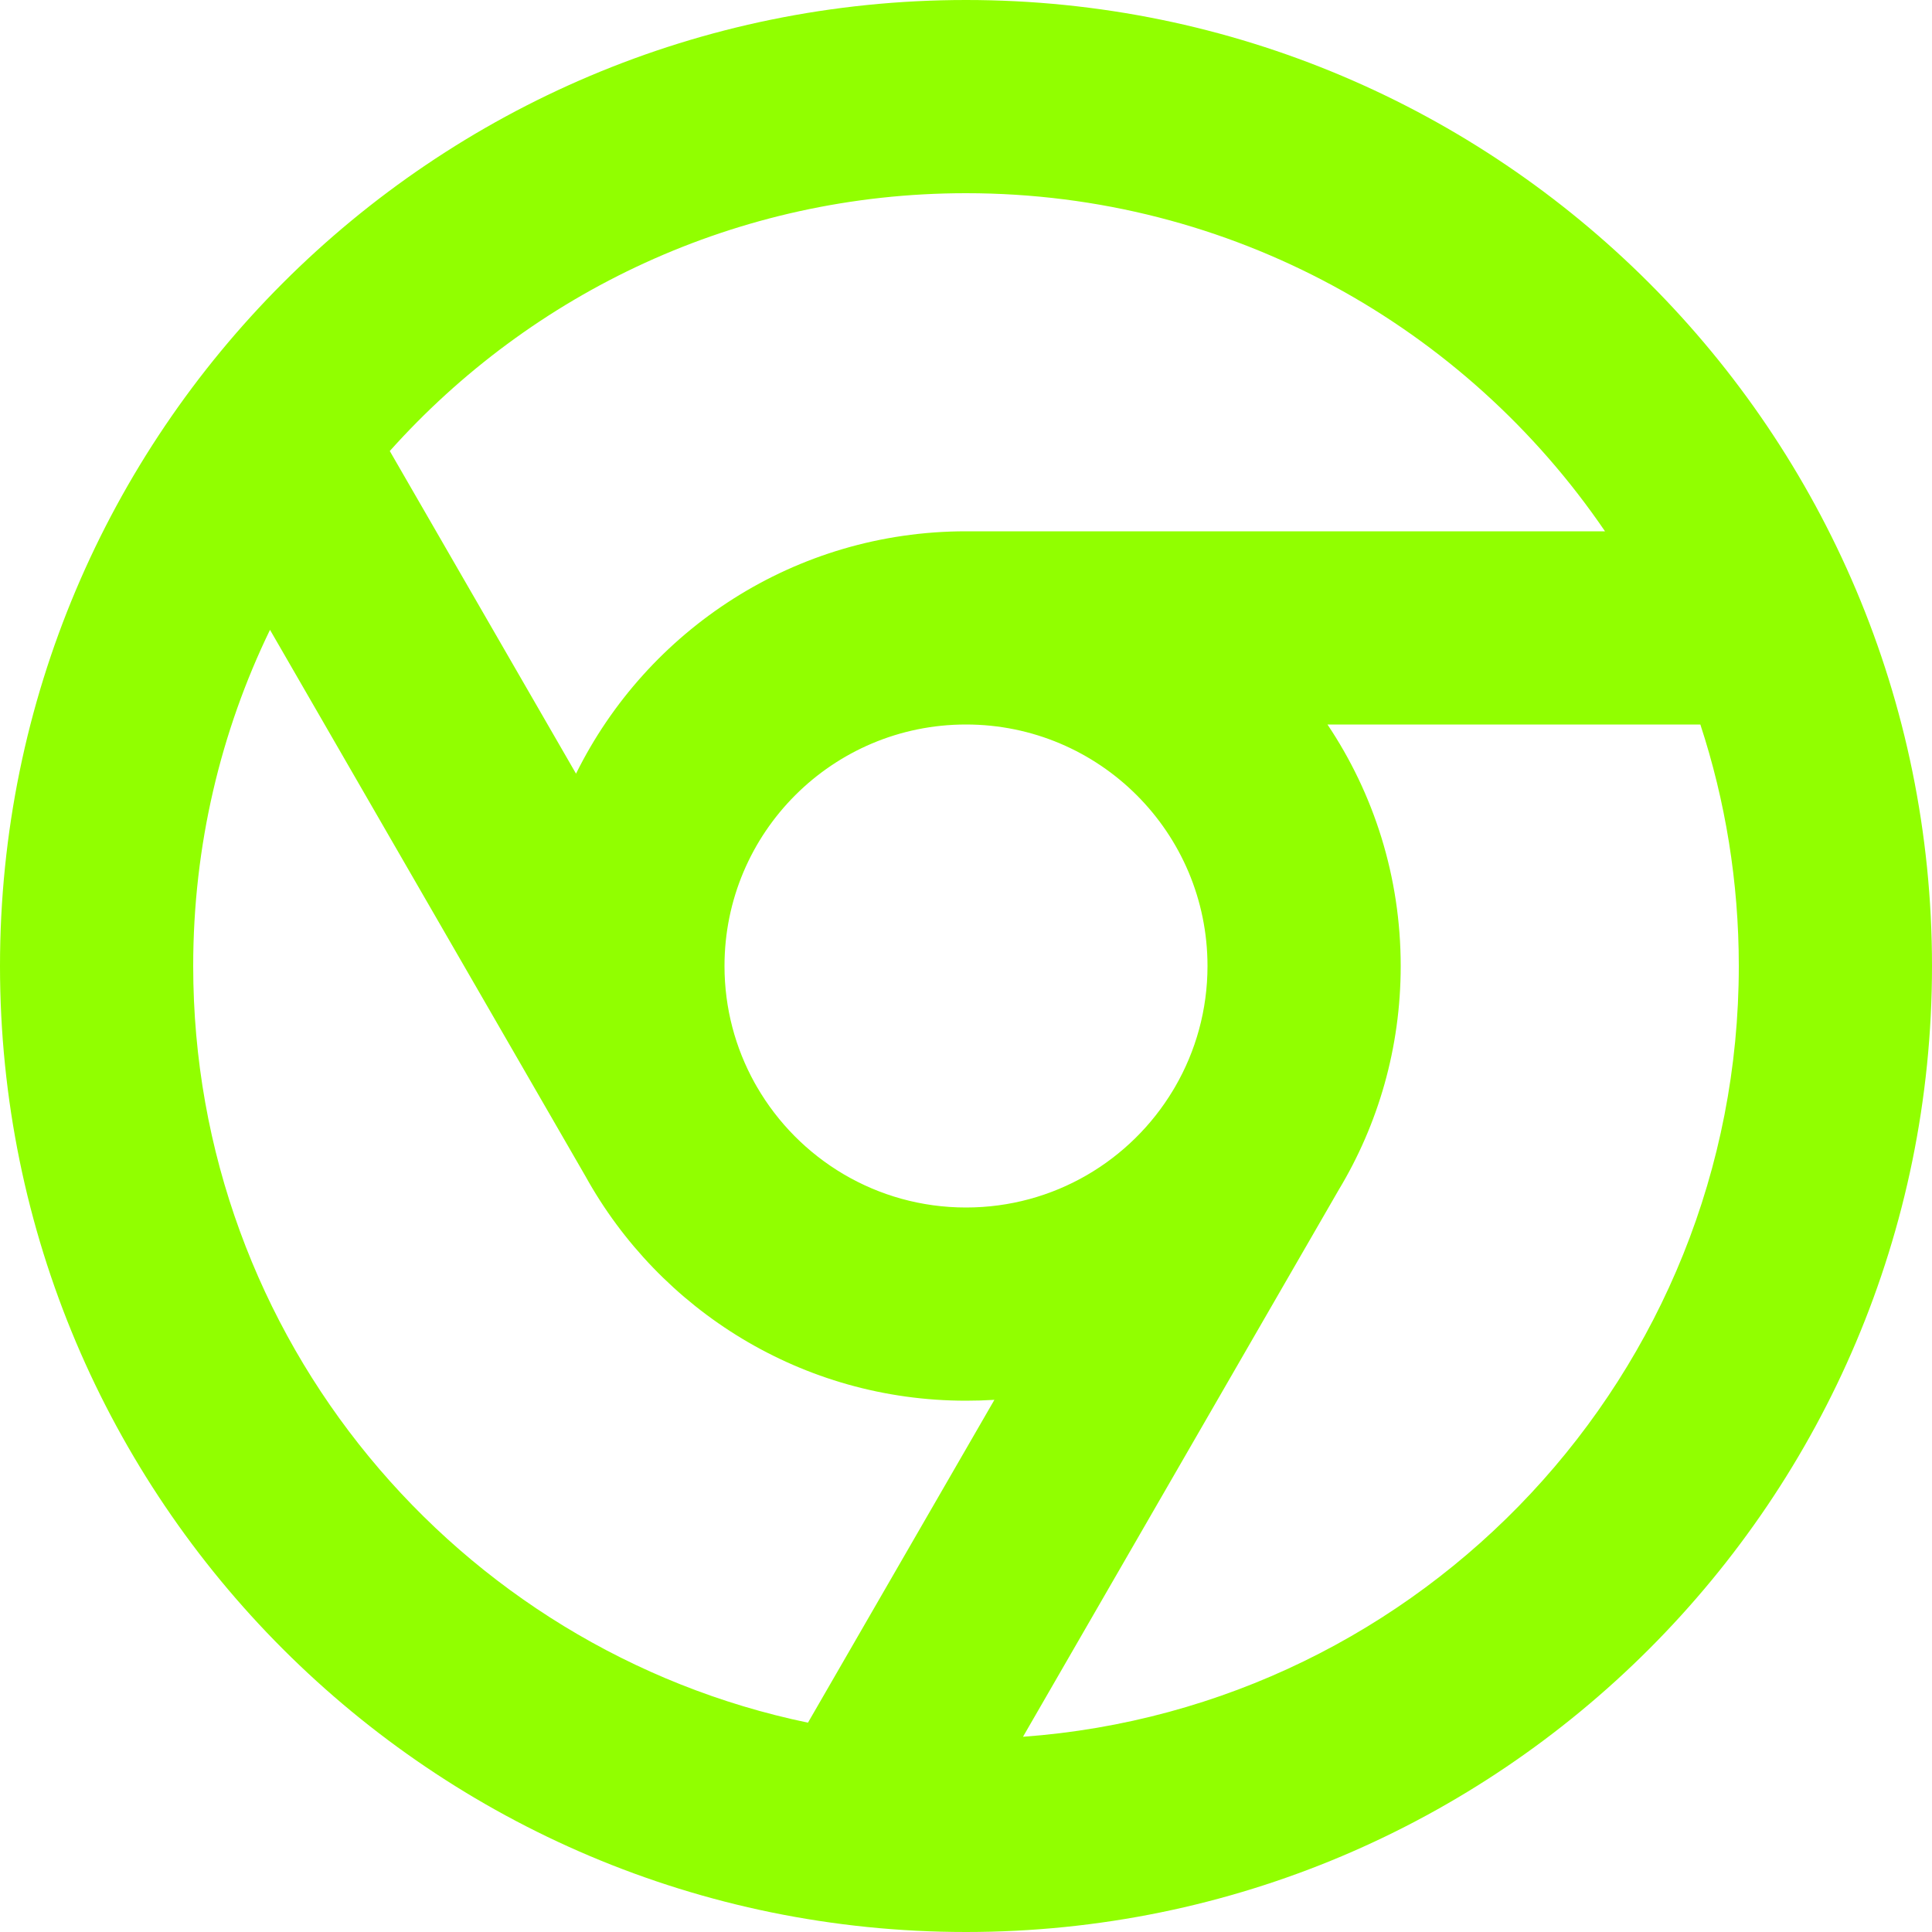 <svg width="20" height="20" viewBox="0 0 20 20" fill="none" xmlns="http://www.w3.org/2000/svg">
<path d="M8.364 17.833L10.294 14.491C10.197 14.497 10.099 14.5 10 14.5C8.304 14.5 6.827 13.561 6.06 12.175L2.795 6.52C2.285 7.572 2 8.753 2 10C2 13.858 4.731 17.078 8.364 17.833ZM10.59 17.979C14.733 17.677 18 14.22 18 10C18 9.127 17.86 8.287 17.602 7.5H13.742C14.221 8.215 14.5 9.075 14.5 10C14.5 10.848 14.266 11.641 13.858 12.318L10.59 17.979ZM12.143 11.287L12.165 11.25C12.378 10.882 12.5 10.455 12.5 10C12.5 8.619 11.381 7.5 10 7.5C8.619 7.5 7.5 8.619 7.5 10C7.5 10.438 7.613 10.85 7.811 11.208L7.835 11.25C8.267 11.997 9.075 12.5 10 12.5C10.91 12.5 11.706 12.014 12.143 11.287ZM4.035 4.669L5.963 8.009C6.698 6.522 8.23 5.5 10 5.5H16.615C15.175 3.387 12.75 2 10 2C7.63 2 5.5 3.031 4.035 4.669ZM10 20C4.477 20 0 15.523 0 10C0 4.477 4.477 0 10 0C15.523 0 20 4.477 20 10C20 15.523 15.523 20 10 20Z" fill="#91FF00"/>
</svg>
